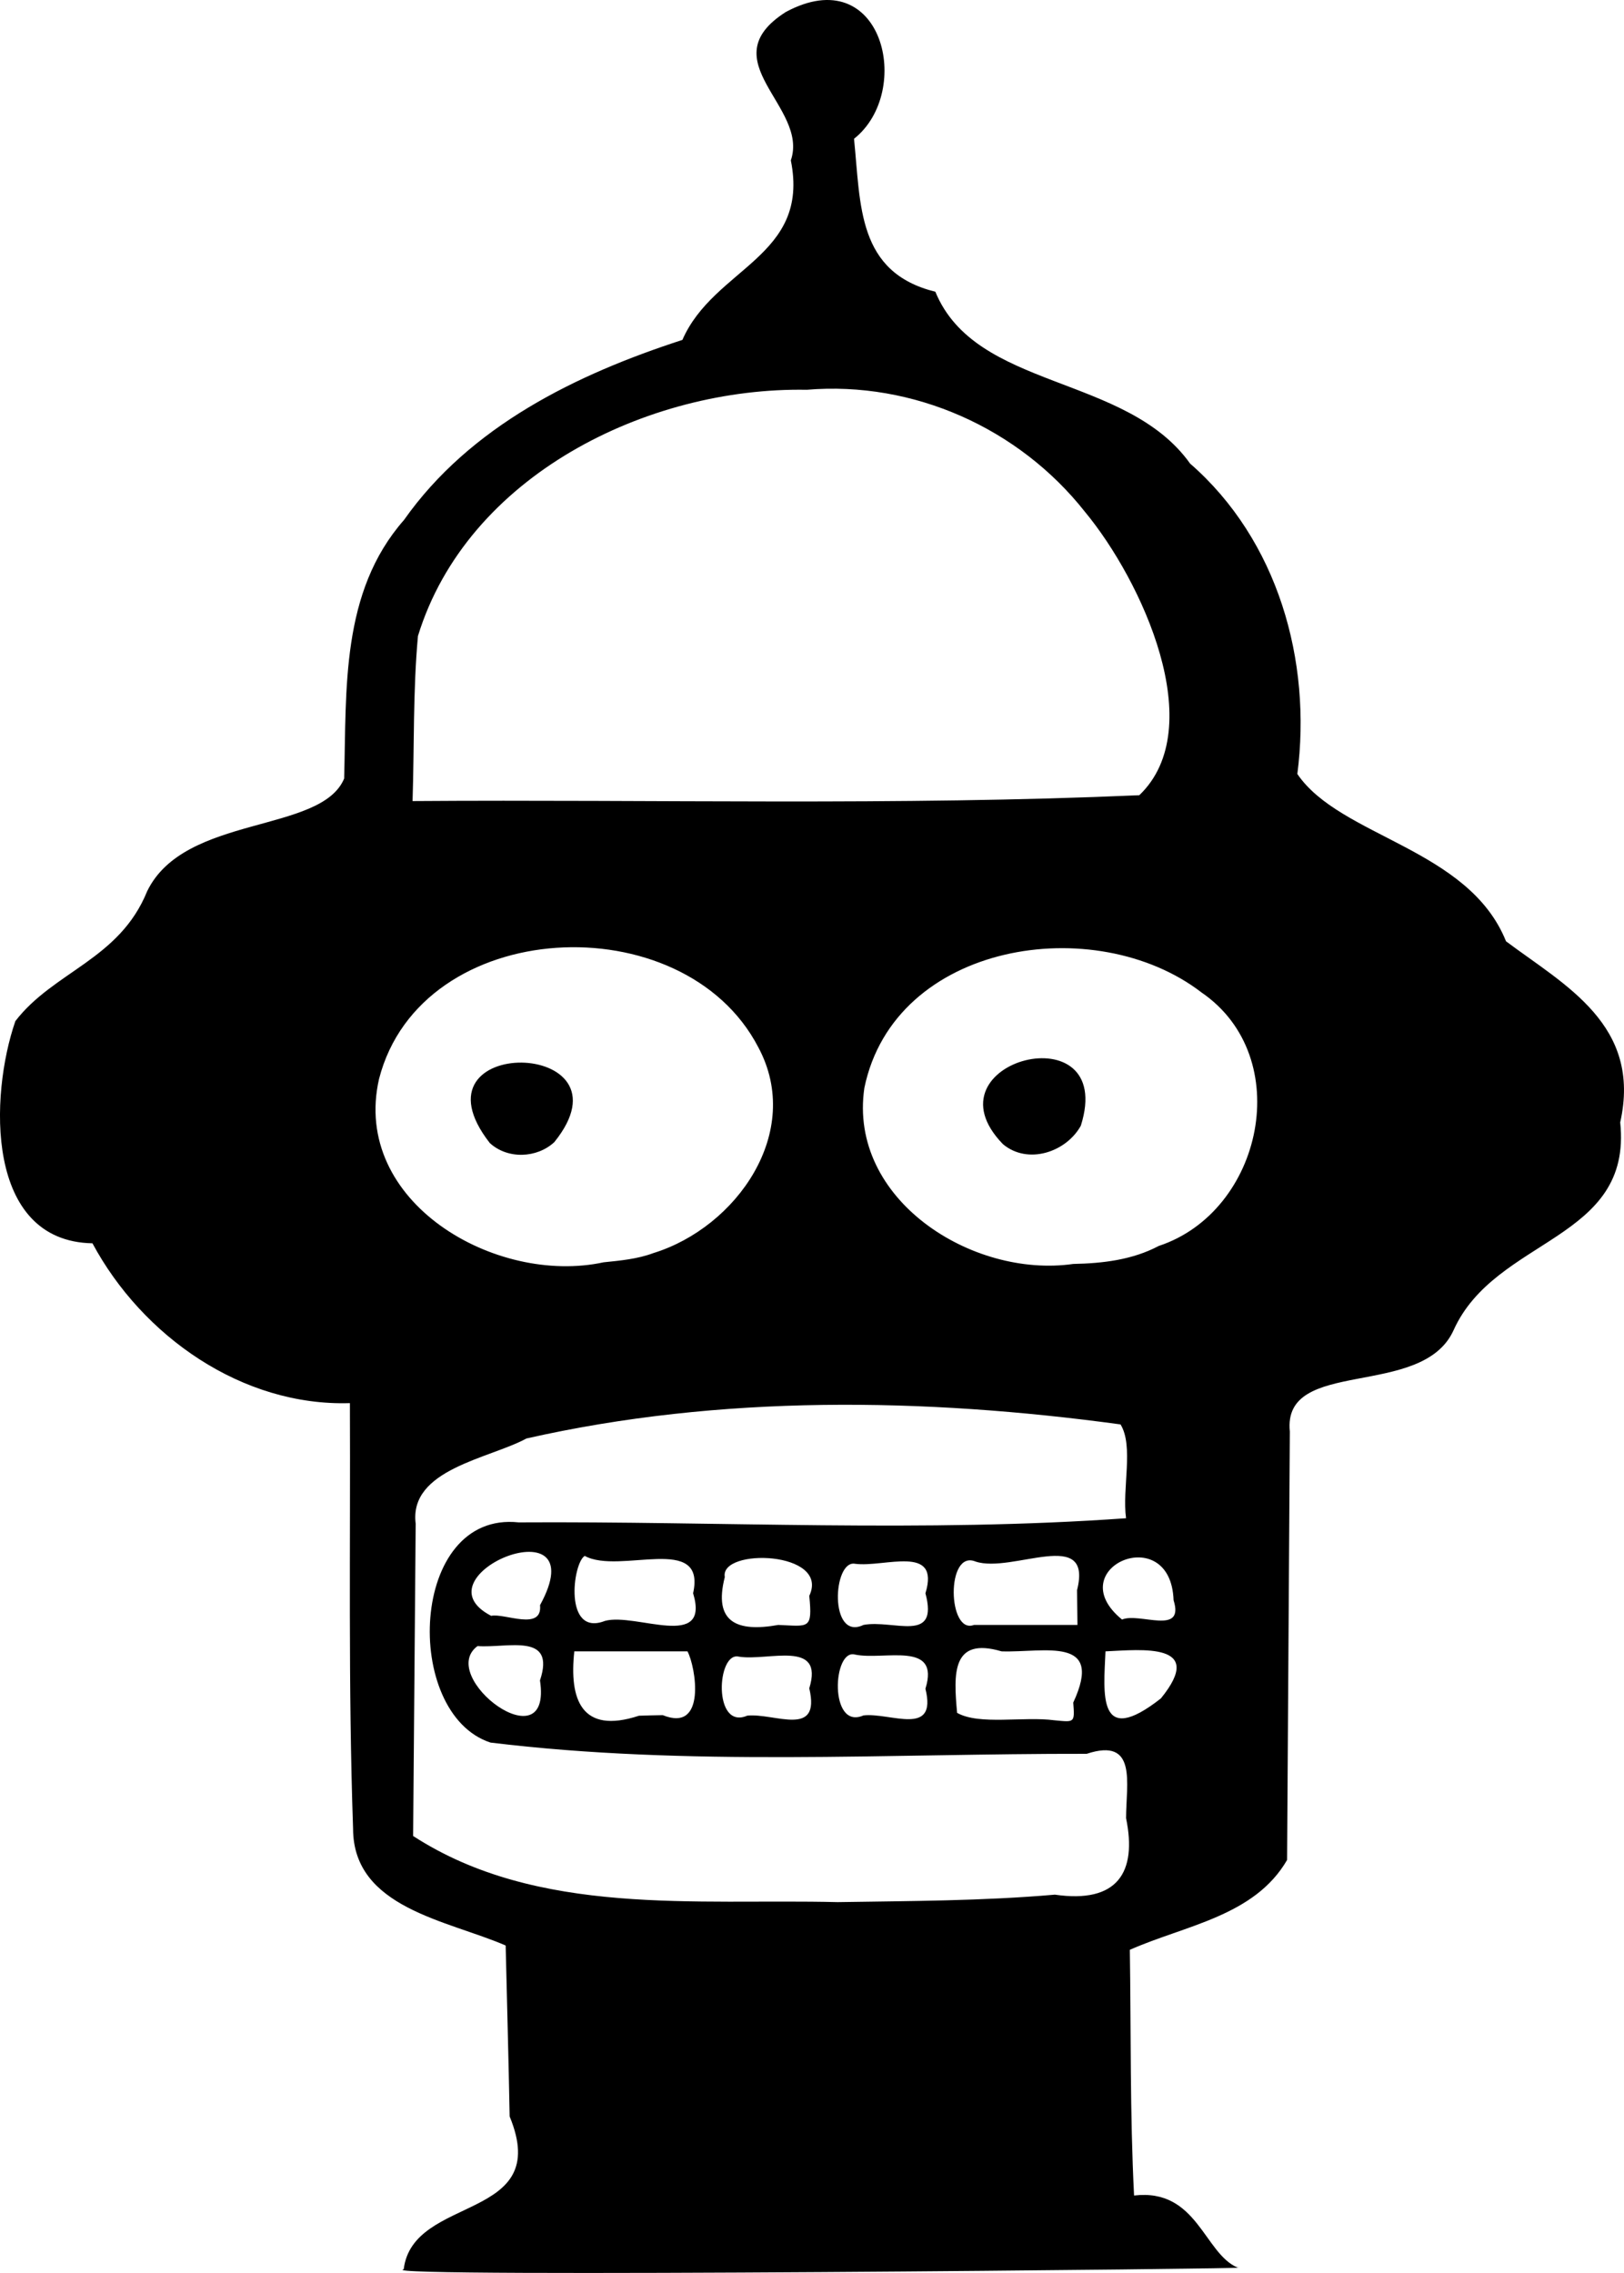 <?xml version="1.0" encoding="UTF-8" standalone="no"?>
<svg
   width="81.38mm"
   height="113.866mm"
   viewBox="0 0 81.38 113.866"
   version="1.1"
   xml:space="preserve"
   xmlns="http://www.w3.org/2000/svg"
   xmlns:svg="http://www.w3.org/2000/svg"><path
     style="fill:#000000"
     d="m 20.23,113.682 c 0.457,-3.773 7.493,-2.363 5.309,-7.657 -0.053,-2.855 -0.133,-5.71 -0.2,-8.564 -2.917,-1.265 -7.64,-1.874 -7.646,-5.85 -0.247,-7.104 -0.129,-14.214 -0.159,-21.321 -5.4,0.17 -10.402,-3.353 -12.901,-8.006 -5.388,-0.098 -5.152,-7.411 -3.863,-11.131 1.919,-2.497 5.218,-3.08 6.605,-6.508 1.875,-3.859 8.716,-2.875 9.871,-5.644 0.122,-4.477 -0.179,-9.338 2.999,-12.953 3.315,-4.705 8.631,-7.295 13.95,-9.02 1.582,-3.626 6.411,-4.151 5.434,-8.993 0.923,-2.691 -4.091,-4.988 -0.252,-7.434 4.854,-2.609 6.419,3.973 3.419,6.352 0.34,3.337 0.149,6.689 4.075,7.662 2.029,4.939 9.561,4.111 12.766,8.608 4.399,3.832 6.107,9.878 5.374,15.55 2.153,3.169 8.58,3.711 10.457,8.382 2.963,2.215 6.813,4.197 5.722,9.071 0.627,5.953 -6.255,5.741 -8.354,10.42 -1.581,3.474 -8.589,1.318 -8.201,5.071 -0.046,7.153 -0.092,14.306 -0.138,21.459 -1.633,2.82 -5.118,3.276 -7.88,4.501 0.062,4.103 0.004,8.21 0.212,12.309 3.166,-0.373 3.502,2.898 5.189,3.611 2.221,0.043 -43.779,0.524 -41.789,0.085 z M 52.856,94.913 c 3.134,0.456 4.134,-1.104 3.572,-3.832 0.002,-1.742 0.58,-4.065 -1.973,-3.223 -9.957,-0.017 -19.974,0.646 -29.876,-0.563 -4.432,-1.448 -4.075,-11.621 1.412,-11.03 10.142,-0.064 20.314,0.516 30.437,-0.208 -0.207,-1.47 0.394,-3.623 -0.278,-4.7 -9.842,-1.341 -20.043,-1.497 -29.771,0.705 -1.846,1.008 -5.897,1.537 -5.549,4.269 -0.043,5.215 -0.085,10.429 -0.128,15.644 6.249,4.051 14.166,3.138 21.275,3.313 3.627,-0.058 7.263,-0.058 10.879,-0.374 z m -19.645,-8.992 c 2.217,0.902 1.648,-2.441 1.239,-3.195 -1.89,-3e-4 -3.781,-6.1e-4 -5.671,-9.1e-4 -0.259,2.384 0.336,4.179 3.241,3.225 l 0.569,-0.017 0.622,-0.012 z m 7.342,-1.343 c 0.76,-2.465 -2.057,-1.352 -3.526,-1.587 -1.113,-0.275 -1.309,3.7 0.419,2.955 1.361,-0.144 3.695,1.139 3.108,-1.367 z m 5.821,0.02 c 0.757,-2.425 -2.073,-1.407 -3.526,-1.711 -1.127,-0.317 -1.309,3.805 0.419,3.048 1.335,-0.158 3.714,1.105 3.107,-1.337 z m 7.408,0.692 c 1.564,-3.366 -1.444,-2.494 -3.591,-2.564 -2.515,-0.745 -2.405,1.135 -2.23,3.08 1.109,0.631 3.341,0.165 4.883,0.373 1.002,0.094 1.015,0.143 0.937,-0.889 z m 4.391,-0.207 c 2.287,-2.813 -0.965,-2.44 -2.776,-2.357 -0.092,2.114 -0.422,4.863 2.776,2.357 z m -31.114,-0.902 c 0.808,-2.424 -1.625,-1.608 -3.13,-1.72 -2.081,1.541 3.768,5.937 3.13,1.72 z m 7.673,-4.366 c 0.674,-3.034 -3.686,-0.914 -5.431,-1.871 -0.606,0.357 -1.064,4.071 1.017,3.255 1.545,-0.419 5.288,1.511 4.414,-1.385 z m 5.821,0.132 c 1.064,-2.256 -4.5,-2.416 -4.233,-0.943 -0.583,2.276 0.618,2.768 2.681,2.398 1.523,0.06 1.721,0.251 1.553,-1.455 z m 5.821,-0.128 c 0.759,-2.485 -2.058,-1.286 -3.523,-1.48 -1.124,-0.22 -1.314,3.898 0.418,3.063 1.504,-0.283 3.791,0.959 3.106,-1.584 z m 7.599,-0.163 c 0.807,-3.201 -3.249,-0.815 -5.089,-1.43 -1.492,-0.612 -1.394,3.679 -0.077,3.176 h 5.186 c -0.007,-0.582 -0.014,-1.165 -0.021,-1.747 z m -26.911,0.755 c 2.865,-5.242 -6.365,-1.496 -2.45,0.535 0.651,-0.148 2.578,0.785 2.45,-0.535 z m 31.747,-0.248 c -0.142,-4.029 -5.733,-1.603 -2.583,0.969 0.873,-0.37 3.148,0.825 2.583,-0.969 z M 32.748,62.772 c 4.155,-1.286 7.536,-6.06 5.249,-10.312 -3.75,-7.218 -16.9,-6.588 -19.003,1.59 -1.404,6.168 5.844,10.355 11.252,9.186 0.842,-0.086 1.702,-0.164 2.501,-0.464 z m -8.204,-5.512 c -4.271,-5.468 7.443,-5.259 3.232,-0.043 -0.877,0.809 -2.34,0.864 -3.232,0.043 z m 33.52,5.157 c 5.223,-1.723 6.87,-9.46 2.148,-12.697 -5.327,-4.1 -15.389,-2.531 -16.898,4.78 -0.82,5.587 5.4,9.545 10.468,8.818 1.469,-0.028 2.963,-0.202 4.282,-0.901 z m -7.808,-5.102 c -4.053,-4.18 5.735,-6.699 3.905,-0.921 -0.74,1.332 -2.665,1.967 -3.905,0.921 z m 6.837,-17.479 c 3.533,-3.385 0.127,-10.754 -2.728,-14.199 -3.312,-4.197 -8.603,-6.557 -13.933,-6.111 -7.992,-0.142 -17.021,4.304 -19.488,12.335 -0.251,2.747 -0.182,5.513 -0.27,8.269 12.138,-0.088 24.294,0.239 36.419,-0.293 z"/></svg>
